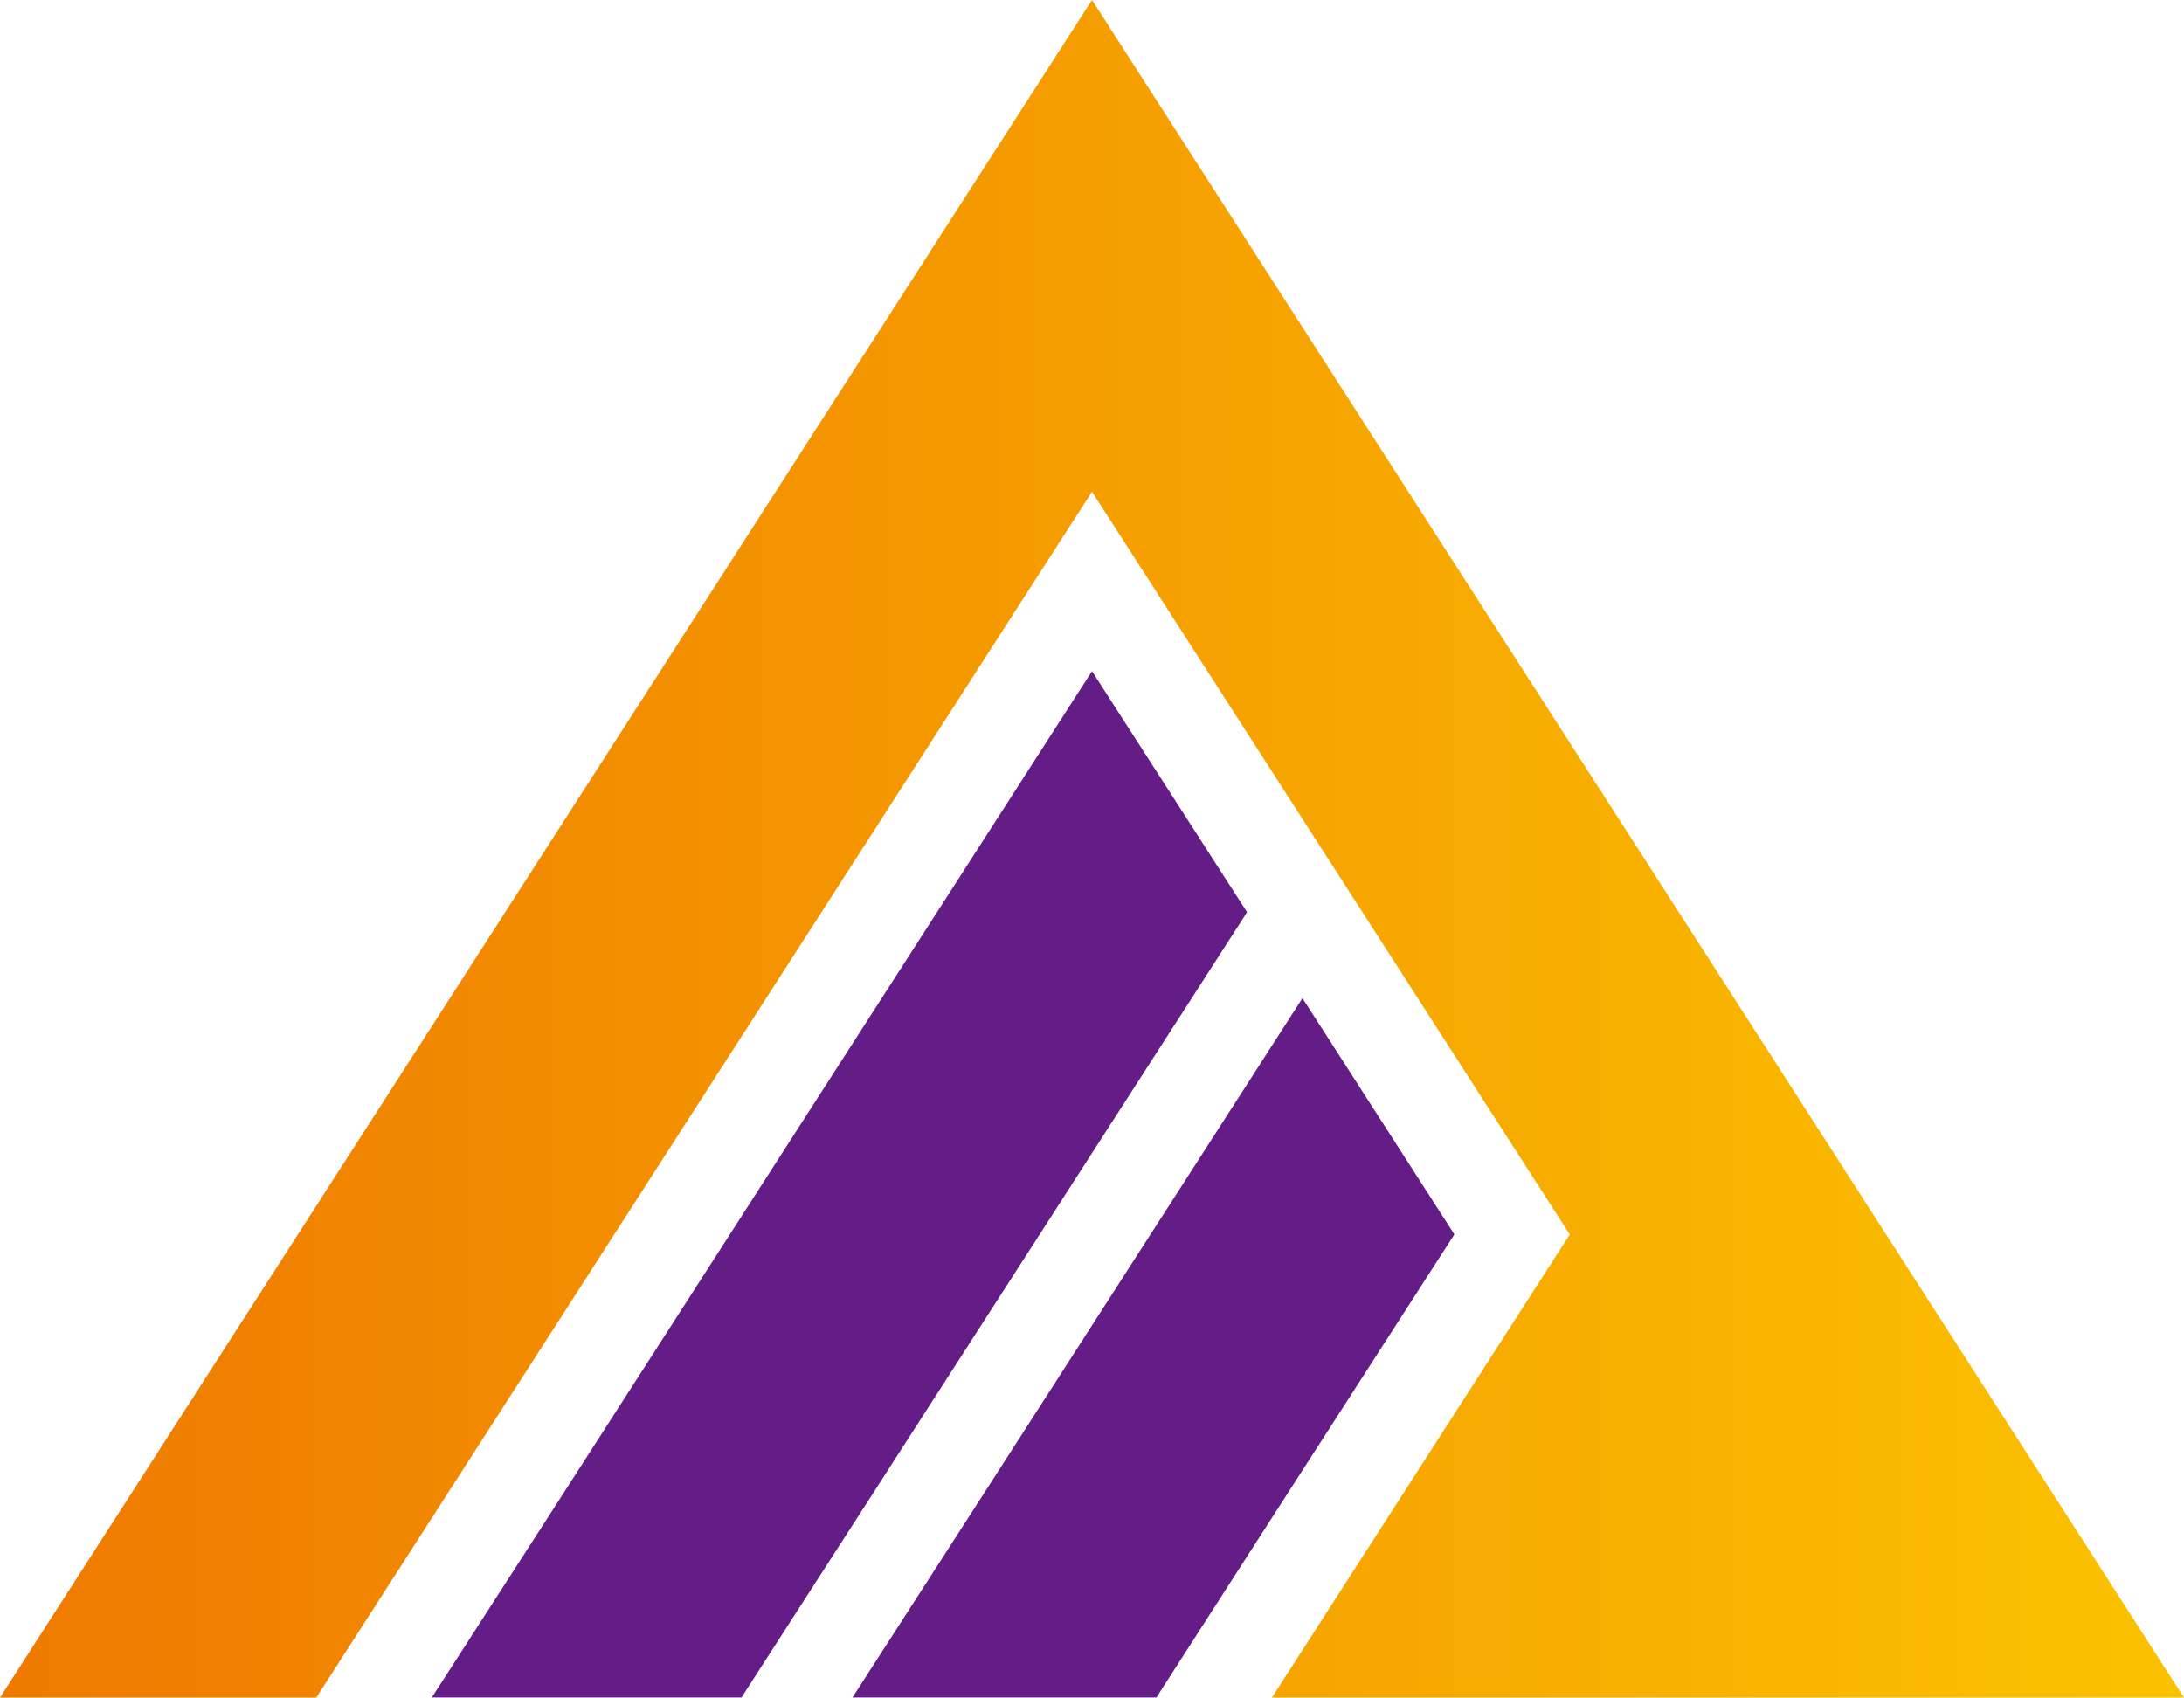 <svg xmlns="http://www.w3.org/2000/svg" viewBox="0 0 550.59 428.1"><defs><linearGradient id="a736ea369-d352-47bc-8d0f-75a44d2bdcc5" y1="214.02" x2="550.59" y2="214.02" gradientUnits="userSpaceOnUse"><stop offset="0" stop-color="#ef7900"/><stop offset="1" stop-color="#fbc200"/></linearGradient></defs><path fill="url(#a736ea369-d352-47bc-8d0f-75a44d2bdcc5)" d="M275.29 0l137.65 214.01 137.65 214.02H320.65l75.1-116.76-120.46-187.29L79.74 428.03H0l137.65-214.02L275.29 0z"/><path d="M291.52 428h-76.61l28.79-44.69 84.65-131.63 38.3 59.56-46.39 72.07-28.79 44.79zm-104.59 0l28.79-44.69L314.39 230l-39.1-60.77-137.64 214.11L108.86 428z" fill="#641d87" fill-rule="evenodd"/></svg>